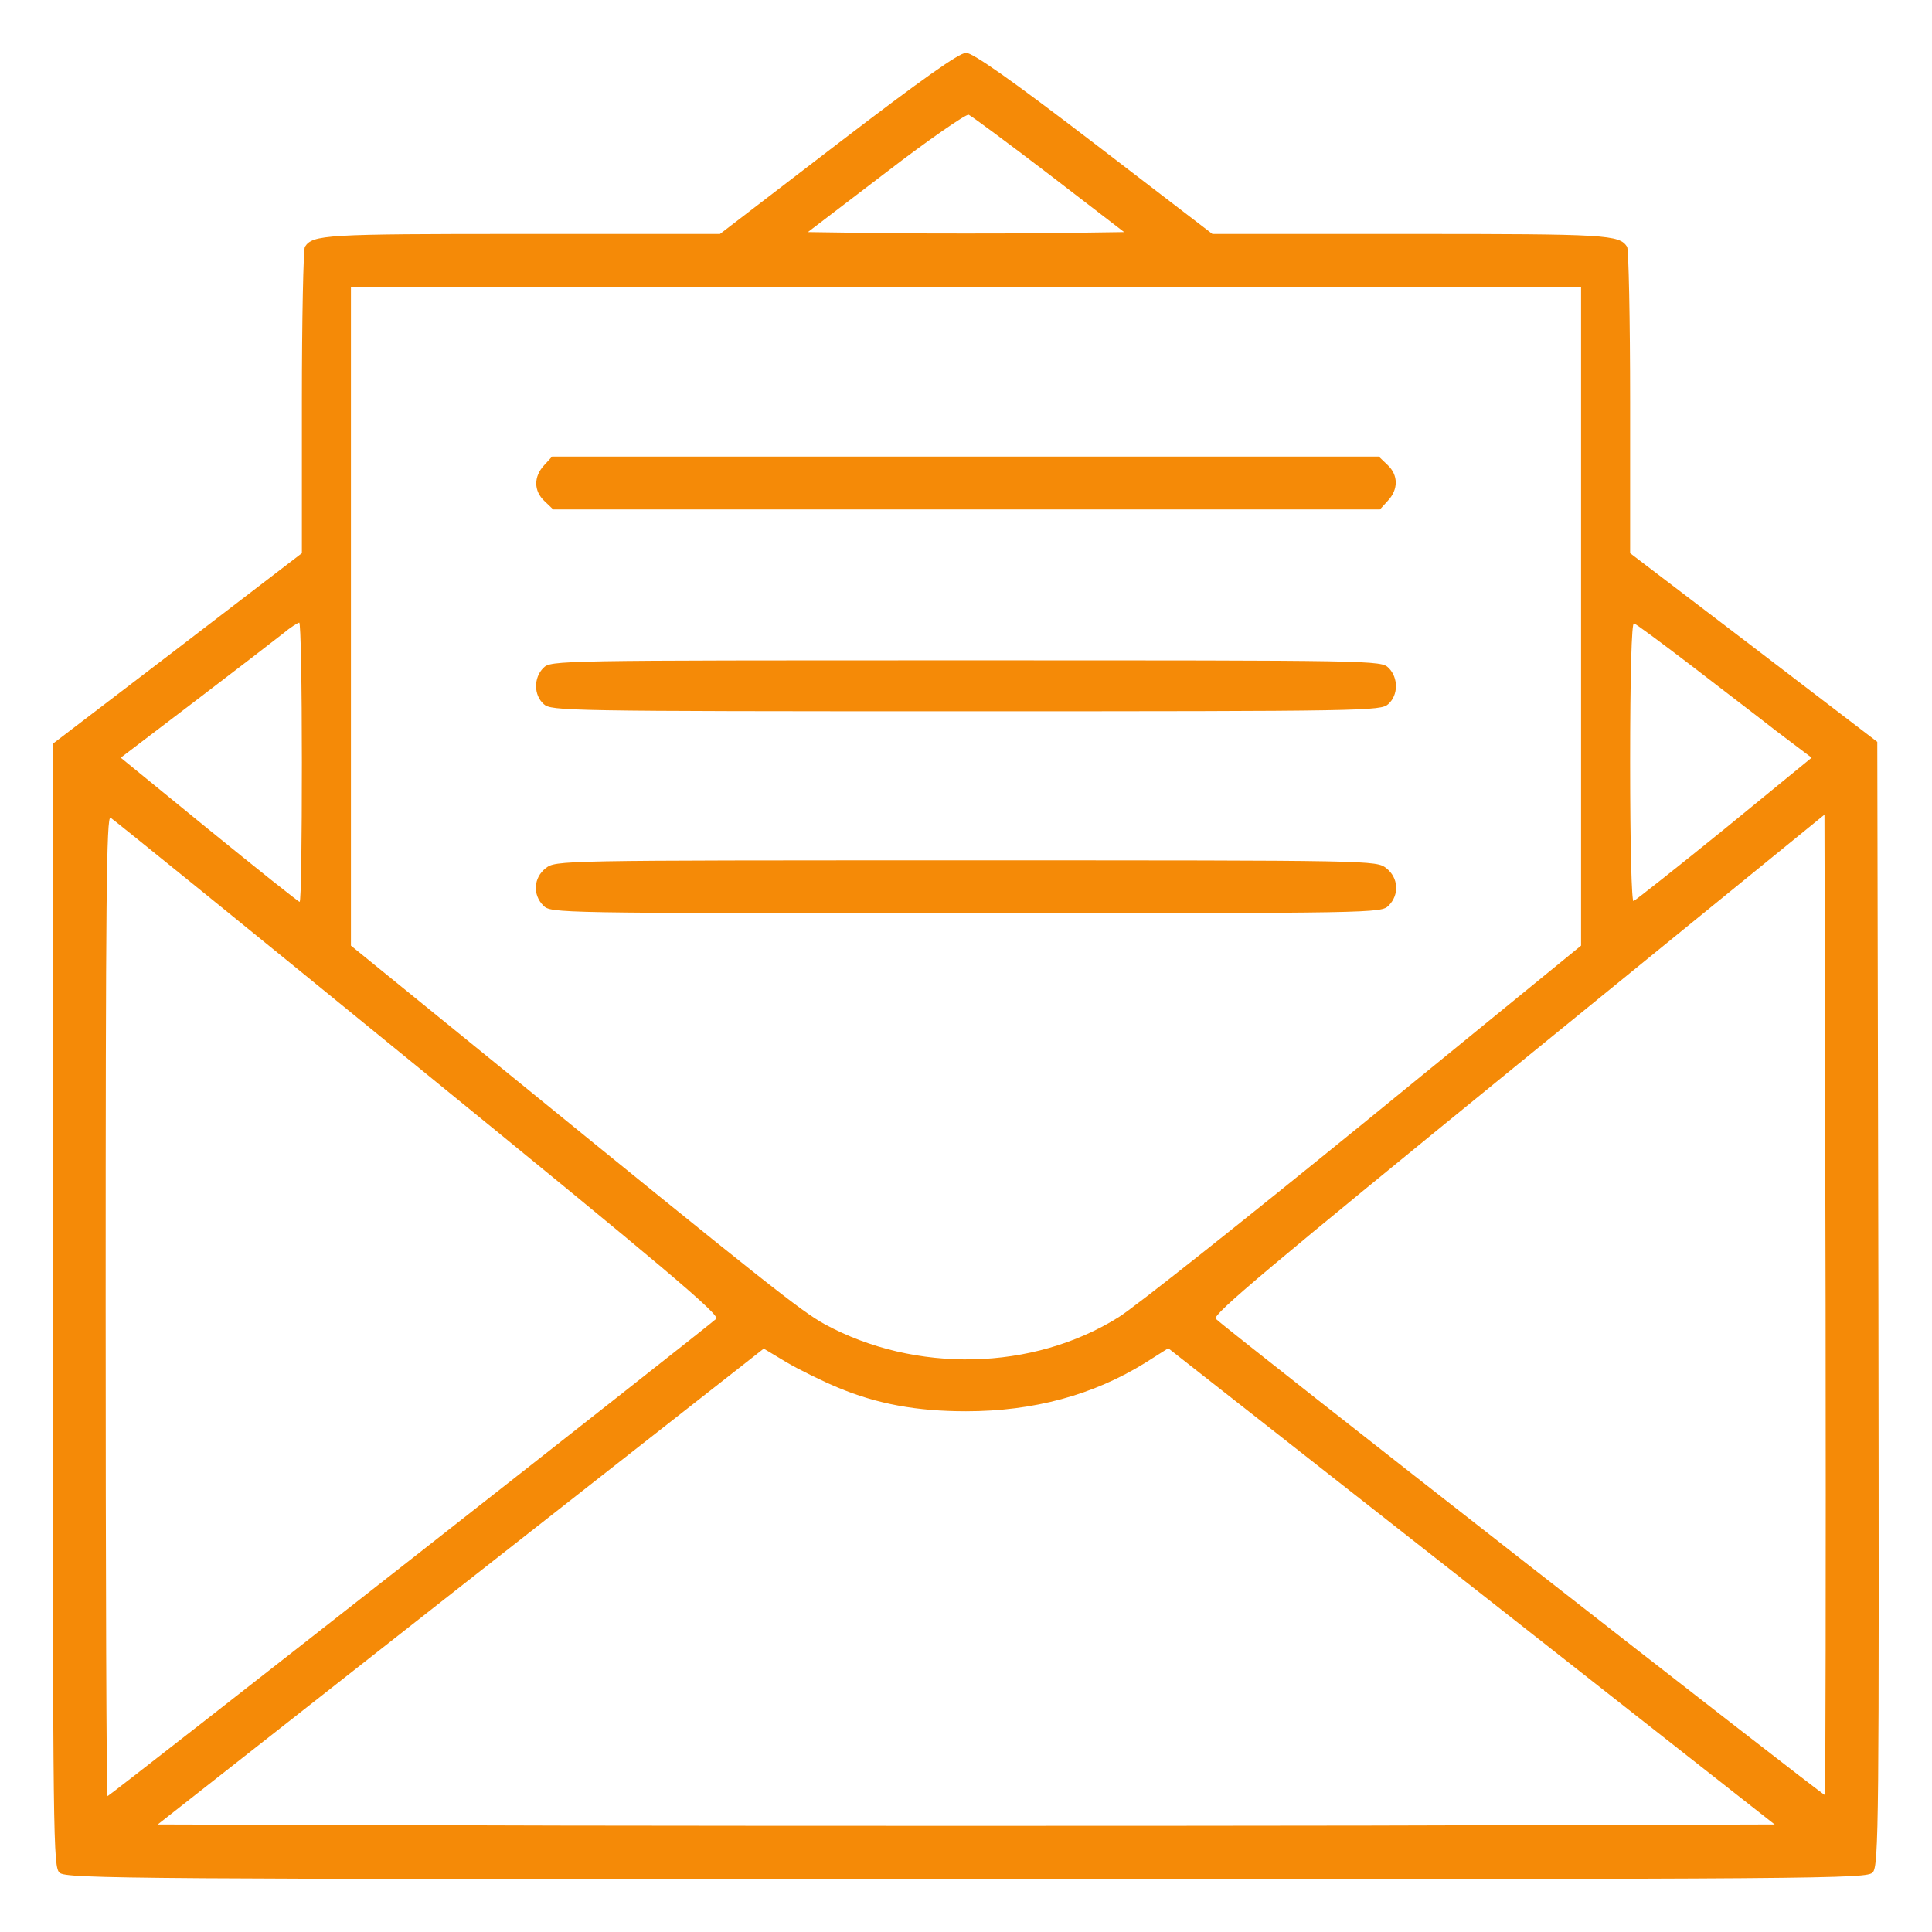 <svg version="1.0" xmlns="http://www.w3.org/2000/svg"
 width="40" height="40" viewBox="0 0 512 512"
 preserveAspectRatio="xMidYMid meet">

<g transform="translate(0,512) scale(0.1,-0.1)"
fill="#F58A07" stroke="none">
<path d="M2221 4740 l-313 -240 -525 0 c-523 0 -554 -2 -575 -34 -4 -6 -8
-191 -8 -412 l0 -400 -330 -253 -330 -252 0 -1488 c0 -1429 1 -1489 18 -1504
17 -16 198 -17 2404 -17 2299 0 2385 1 2401 18 16 17 17 133 15 1507 l-3 1489
-327 250 -328 250 0 400 c0 221 -4 406 -8 412 -21 32 -52 34 -575 34 l-524 0
-313 240 c-222 170 -322 240 -340 240 -18 0 -117 -70 -339 -240z m559 -82
l199 -153 -209 -3 c-116 -1 -304 -1 -420 0 l-209 3 207 158 c113 87 212 155
219 153 7 -3 103 -74 213 -158z m1410 -1171 l0 -873 -576 -470 c-317 -258
-609 -490 -650 -515 -227 -142 -538 -149 -779 -18 -63 35 -155 108 -838 664
l-417 339 0 873 0 873 1630 0 1630 0 0 -873z m-3390 -387 c0 -203 -2 -370 -6
-370 -3 0 -111 86 -240 191 l-234 191 197 150 c109 83 214 164 233 179 19 16
38 28 43 29 4 0 7 -166 7 -370z m3677 260 c75 -58 179 -137 230 -177 l94 -71
-231 -189 c-127 -103 -236 -189 -241 -191 -5 -2 -9 142 -9 368 0 232 4 370 10
368 5 -1 71 -50 147 -108z m-3368 -1069 c652 -531 800 -656 789 -666 -27 -25
-1608 -1265 -1613 -1265 -3 0 -5 585 -5 1300 0 1076 2 1300 13 1293 7 -4 375
-302 816 -662z m3727 -1928 c-3 -3 -1575 1225 -1614 1262 -11 10 145 140 800
674 l813 662 3 -1297 c1 -714 0 -1299 -2 -1301z m-2616 1080 c105 -44 210 -63
340 -63 179 0 338 43 476 129 l60 38 804 -631 803 -631 -1072 -3 c-589 -1
-1553 -1 -2142 0 l-1071 3 803 631 803 630 60 -36 c34 -20 95 -50 136 -67z"/>
<path d="M1442 3887 c-28 -30 -28 -68 1 -95 l23 -22 1095 0 1096 0 21 23 c28
30 28 68 -1 95 l-23 22 -1095 0 -1096 0 -21 -23z"/>
<path d="M1440 3350 c-26 -26 -26 -72 1 -96 20 -18 53 -19 1119 -19 1066 0
1099 1 1119 19 27 24 27 70 1 96 -20 20 -33 20 -1120 20 -1087 0 -1100 0
-1120 -20z"/>
<path d="M1446 2819 c-32 -25 -35 -70 -6 -99 20 -20 33 -20 1120 -20 1087 0
1100 0 1120 20 29 29 26 74 -6 99 -27 21 -29 21 -1114 21 -1085 0 -1087 0
-1114 -21z"/>
</g>
</svg>
